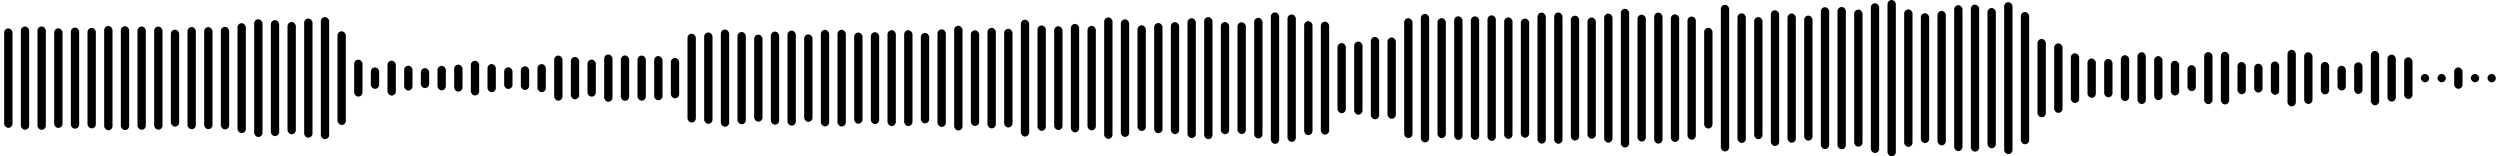 <svg 
  baseProfile="tiny"
  preserveAspectRatio="true"
  version="1.2"
  viewBox="0 0 2400 150"
  height="100%" width="100%"
  xmlns="http://www.w3.org/2000/svg"
  xmlns:ev="http://www.w3.org/2001/xml-events"
  xmlns:xlink="http://www.w3.org/1999/xlink"
>
  <g>
    <rect width="8" height="95.49" x="4" y="27.255" rx="4" ry="4" fill="black" />
    <rect width="8" height="99.103" x="20" y="25.449" rx="4" ry="4" fill="black" />
    <rect width="8" height="99.259" x="36" y="25.371" rx="4" ry="4" fill="black" />
    <rect width="8" height="95.612" x="52" y="27.194" rx="4" ry="4" fill="black" />
    <rect width="8" height="97.056" x="68" y="26.472" rx="4" ry="4" fill="black" />
    <rect width="8" height="96.46" x="84" y="26.77" rx="4" ry="4" fill="black" />
    <rect width="8" height="100.1" x="100" y="24.95" rx="4" ry="4" fill="black" />
    <rect width="8" height="99.691" x="116" y="25.154" rx="4" ry="4" fill="black" />
    <rect width="8" height="99.145" x="132" y="25.427" rx="4" ry="4" fill="black" />
    <rect width="8" height="98.993" x="148" y="25.504" rx="4" ry="4" fill="black" />
    <rect width="8" height="93.042" x="164" y="28.479" rx="4" ry="4" fill="black" />
    <rect width="8" height="98.095" x="180" y="25.953" rx="4" ry="4" fill="black" />
    <rect width="8" height="97.981" x="196" y="26.01" rx="4" ry="4" fill="black" />
    <rect width="8" height="98.438" x="212" y="25.781" rx="4" ry="4" fill="black" />
    <rect width="8" height="105.466" x="228" y="22.267" rx="4" ry="4" fill="black" />
    <rect width="8" height="112.994" x="244" y="18.503" rx="4" ry="4" fill="black" />
    <rect width="8" height="111.388" x="260" y="19.306" rx="4" ry="4" fill="black" />
    <rect width="8" height="107.767" x="276" y="21.116" rx="4" ry="4" fill="black" />
    <rect width="8" height="114.394" x="292" y="17.803" rx="4" ry="4" fill="black" />
    <rect width="8" height="117.211" x="308" y="16.395" rx="4" ry="4" fill="black" />
    <rect width="8" height="89.922" x="324" y="30.039" rx="4" ry="4" fill="black" />
    <rect width="8" height="35.43" x="340" y="57.285" rx="4" ry="4" fill="black" />
    <rect width="8" height="20.565" x="356" y="64.718" rx="4" ry="4" fill="black" />
    <rect width="8" height="33.513" x="372" y="58.243" rx="4" ry="4" fill="black" />
    <rect width="8" height="23.762" x="388" y="63.119" rx="4" ry="4" fill="black" />
    <rect width="8" height="19.169" x="404" y="65.415" rx="4" ry="4" fill="black" />
    <rect width="8" height="23.461" x="420" y="63.27" rx="4" ry="4" fill="black" />
    <rect width="8" height="25.908" x="436" y="62.046" rx="4" ry="4" fill="black" />
    <rect width="8" height="33.291" x="452" y="58.355" rx="4" ry="4" fill="black" />
    <rect width="8" height="27.018" x="468" y="61.491" rx="4" ry="4" fill="black" />
    <rect width="8" height="20.806" x="484" y="64.597" rx="4" ry="4" fill="black" />
    <rect width="8" height="22.727" x="500" y="63.637" rx="4" ry="4" fill="black" />
    <rect width="8" height="26.948" x="516" y="61.526" rx="4" ry="4" fill="black" />
    <rect width="8" height="43.312" x="532" y="53.344" rx="4" ry="4" fill="black" />
    <rect width="8" height="40.639" x="548" y="54.681" rx="4" ry="4" fill="black" />
    <rect width="8" height="35.535" x="564" y="57.232" rx="4" ry="4" fill="black" />
    <rect width="8" height="45.387" x="580" y="52.307" rx="4" ry="4" fill="black" />
    <rect width="8" height="43.546" x="596" y="53.227" rx="4" ry="4" fill="black" />
    <rect width="8" height="43.301" x="612" y="53.35" rx="4" ry="4" fill="black" />
    <rect width="8" height="42.39" x="628" y="53.805" rx="4" ry="4" fill="black" />
    <rect width="8" height="38.809" x="644" y="55.596" rx="4" ry="4" fill="black" />
    <rect width="8" height="85.273" x="660" y="32.364" rx="4" ry="4" fill="black" />
    <rect width="8" height="87.706" x="676" y="31.147" rx="4" ry="4" fill="black" />
    <rect width="8" height="93.318" x="692" y="28.341" rx="4" ry="4" fill="black" />
    <rect width="8" height="88.536" x="708" y="30.732" rx="4" ry="4" fill="black" />
    <rect width="8" height="83.575" x="724" y="33.212" rx="4" ry="4" fill="black" />
    <rect width="8" height="89.351" x="740" y="30.325" rx="4" ry="4" fill="black" />
    <rect width="8" height="91.169" x="756" y="29.416" rx="4" ry="4" fill="black" />
    <rect width="8" height="83.964" x="772" y="33.018" rx="4" ry="4" fill="black" />
    <rect width="8" height="92.71" x="788" y="28.645" rx="4" ry="4" fill="black" />
    <rect width="8" height="92.85" x="804" y="28.575" rx="4" ry="4" fill="black" />
    <rect width="8" height="87.526" x="820" y="31.237" rx="4" ry="4" fill="black" />
    <rect width="8" height="88.136" x="836" y="30.932" rx="4" ry="4" fill="black" />
    <rect width="8" height="92.069" x="852" y="28.965" rx="4" ry="4" fill="black" />
    <rect width="8" height="91.991" x="868" y="29.005" rx="4" ry="4" fill="black" />
    <rect width="8" height="86.829" x="884" y="31.586" rx="4" ry="4" fill="black" />
    <rect width="8" height="93.694" x="900" y="28.153" rx="4" ry="4" fill="black" />
    <rect width="8" height="100.548" x="916" y="24.726" rx="4" ry="4" fill="black" />
    <rect width="8" height="91.825" x="932" y="29.087" rx="4" ry="4" fill="black" />
    <rect width="8" height="96.482" x="948" y="26.759" rx="4" ry="4" fill="black" />
    <rect width="8" height="94.725" x="964" y="27.637" rx="4" ry="4" fill="black" />
    <rect width="8" height="112.203" x="980" y="18.899" rx="4" ry="4" fill="black" />
    <rect width="8" height="101.157" x="996" y="24.421" rx="4" ry="4" fill="black" />
    <rect width="8" height="99.592" x="1012" y="25.204" rx="4" ry="4" fill="black" />
    <rect width="8" height="104.071" x="1028" y="22.965" rx="4" ry="4" fill="black" />
    <rect width="8" height="100.256" x="1044" y="24.872" rx="4" ry="4" fill="black" />
    <rect width="8" height="116.605" x="1060" y="16.698" rx="4" ry="4" fill="black" />
    <rect width="8" height="112.871" x="1076" y="18.565" rx="4" ry="4" fill="black" />
    <rect width="8" height="101.446" x="1092" y="24.277" rx="4" ry="4" fill="black" />
    <rect width="8" height="105.798" x="1108" y="22.101" rx="4" ry="4" fill="black" />
    <rect width="8" height="107.519" x="1124" y="21.24" rx="4" ry="4" fill="black" />
    <rect width="8" height="115.066" x="1140" y="17.467" rx="4" ry="4" fill="black" />
    <rect width="8" height="117.115" x="1156" y="16.443" rx="4" ry="4" fill="black" />
    <rect width="8" height="107.688" x="1172" y="21.156" rx="4" ry="4" fill="black" />
    <rect width="8" height="107.293" x="1188" y="21.353" rx="4" ry="4" fill="black" />
    <rect width="8" height="115.786" x="1204" y="17.107" rx="4" ry="4" fill="black" />
    <rect width="8" height="126.181" x="1220" y="11.91" rx="4" ry="4" fill="black" />
    <rect width="8" height="122.282" x="1236" y="13.859" rx="4" ry="4" fill="black" />
    <rect width="8" height="109.433" x="1252" y="20.284" rx="4" ry="4" fill="black" />
    <rect width="8" height="108.437" x="1268" y="20.781" rx="4" ry="4" fill="black" />
    <rect width="8" height="67.34" x="1284" y="41.33" rx="4" ry="4" fill="black" />
    <rect width="8" height="70.189" x="1300" y="39.905" rx="4" ry="4" fill="black" />
    <rect width="8" height="79.055" x="1316" y="35.473" rx="4" ry="4" fill="black" />
    <rect width="8" height="78.05" x="1332" y="35.975" rx="4" ry="4" fill="black" />
    <rect width="8" height="115.109" x="1348" y="17.446" rx="4" ry="4" fill="black" />
    <rect width="8" height="123.336" x="1364" y="13.332" rx="4" ry="4" fill="black" />
    <rect width="8" height="115.145" x="1380" y="17.428" rx="4" ry="4" fill="black" />
    <rect width="8" height="118.692" x="1396" y="15.654" rx="4" ry="4" fill="black" />
    <rect width="8" height="118.604" x="1412" y="15.698" rx="4" ry="4" fill="black" />
    <rect width="8" height="120.531" x="1428" y="14.734" rx="4" ry="4" fill="black" />
    <rect width="8" height="116.618" x="1444" y="16.691" rx="4" ry="4" fill="black" />
    <rect width="8" height="114.362" x="1460" y="17.819" rx="4" ry="4" fill="black" />
    <rect width="8" height="125.781" x="1476" y="12.109" rx="4" ry="4" fill="black" />
    <rect width="8" height="126.027" x="1492" y="11.986" rx="4" ry="4" fill="black" />
    <rect width="8" height="119.846" x="1508" y="15.077" rx="4" ry="4" fill="black" />
    <rect width="8" height="116.41" x="1524" y="16.795" rx="4" ry="4" fill="black" />
    <rect width="8" height="123.843" x="1540" y="13.079" rx="4" ry="4" fill="black" />
    <rect width="8" height="133.174" x="1556" y="8.413" rx="4" ry="4" fill="black" />
    <rect width="8" height="121.79" x="1572" y="14.105" rx="4" ry="4" fill="black" />
    <rect width="8" height="125.782" x="1588" y="12.109" rx="4" ry="4" fill="black" />
    <rect width="8" height="122.467" x="1604" y="13.767" rx="4" ry="4" fill="black" />
    <rect width="8" height="118.249" x="1620" y="15.875" rx="4" ry="4" fill="black" />
    <rect width="8" height="96.724" x="1636" y="26.638" rx="4" ry="4" fill="black" />
    <rect width="8" height="140.789" x="1652" y="4.605" rx="4" ry="4" fill="black" />
    <rect width="8" height="124.456" x="1668" y="12.772" rx="4" ry="4" fill="black" />
    <rect width="8" height="117.25" x="1684" y="16.375" rx="4" ry="4" fill="black" />
    <rect width="8" height="130.366" x="1700" y="9.817" rx="4" ry="4" fill="black" />
    <rect width="8" height="124.049" x="1716" y="12.975" rx="4" ry="4" fill="black" />
    <rect width="8" height="120.035" x="1732" y="14.982" rx="4" ry="4" fill="black" />
    <rect width="8" height="136.194" x="1748" y="6.903" rx="4" ry="4" fill="black" />
    <rect width="8" height="136.599" x="1764" y="6.7" rx="4" ry="4" fill="black" />
    <rect width="8" height="131.631" x="1780" y="9.184" rx="4" ry="4" fill="black" />
    <rect width="8" height="143.721" x="1796" y="3.139" rx="4" ry="4" fill="black" />
    <rect width="8" height="150" x="1812" y="0" rx="4" ry="4" fill="black" />
    <rect width="8" height="131.99" x="1828" y="9.005" rx="4" ry="4" fill="black" />
    <rect width="8" height="124.649" x="1844" y="12.675" rx="4" ry="4" fill="black" />
    <rect width="8" height="129.095" x="1860" y="10.453" rx="4" ry="4" fill="black" />
    <rect width="8" height="140.021" x="1876" y="4.989" rx="4" ry="4" fill="black" />
    <rect width="8" height="141.134" x="1892" y="4.433" rx="4" ry="4" fill="black" />
    <rect width="8" height="134.633" x="1908" y="7.683" rx="4" ry="4" fill="black" />
    <rect width="8" height="145.874" x="1924" y="2.063" rx="4" ry="4" fill="black" />
    <rect width="8" height="126.952" x="1940" y="11.524" rx="4" ry="4" fill="black" />
    <rect width="8" height="75.177" x="1956" y="37.411" rx="4" ry="4" fill="black" />
    <rect width="8" height="66.706" x="1972" y="41.647" rx="4" ry="4" fill="black" />
    <rect width="8" height="47.704" x="1988" y="51.148" rx="4" ry="4" fill="black" />
    <rect width="8" height="37.741" x="2004" y="56.13" rx="4" ry="4" fill="black" />
    <rect width="8" height="36.856" x="2020" y="56.572" rx="4" ry="4" fill="black" />
    <rect width="8" height="44.018" x="2036" y="52.991" rx="4" ry="4" fill="black" />
    <rect width="8" height="49.693" x="2052" y="50.153" rx="4" ry="4" fill="black" />
    <rect width="8" height="42.242" x="2068" y="53.879" rx="4" ry="4" fill="black" />
    <rect width="8" height="33.342" x="2084" y="58.329" rx="4" ry="4" fill="black" />
    <rect width="8" height="24.885" x="2100" y="62.558" rx="4" ry="4" fill="black" />
    <rect width="8" height="49.928" x="2116" y="50.036" rx="4" ry="4" fill="black" />
    <rect width="8" height="50.545" x="2132" y="49.727" rx="4" ry="4" fill="black" />
    <rect width="8" height="30.935" x="2148" y="59.533" rx="4" ry="4" fill="black" />
    <rect width="8" height="27.691" x="2164" y="61.155" rx="4" ry="4" fill="black" />
    <rect width="8" height="31.978" x="2180" y="59.011" rx="4" ry="4" fill="black" />
    <rect width="8" height="54.305" x="2196" y="47.848" rx="4" ry="4" fill="black" />
    <rect width="8" height="49.701" x="2212" y="50.149" rx="4" ry="4" fill="black" />
    <rect width="8" height="31.134" x="2228" y="59.433" rx="4" ry="4" fill="black" />
    <rect width="8" height="23.667" x="2244" y="63.167" rx="4" ry="4" fill="black" />
    <rect width="8" height="30.389" x="2260" y="59.806" rx="4" ry="4" fill="black" />
    <rect width="8" height="52.157" x="2276" y="48.922" rx="4" ry="4" fill="black" />
    <rect width="8" height="45.066" x="2292" y="52.467" rx="4" ry="4" fill="black" />
    <rect width="8" height="39.975" x="2308" y="55.012" rx="4" ry="4" fill="black" />
    <rect width="8" height="8" x="2324" y="71" rx="4" ry="4" fill="black" />
    <rect width="8" height="8" x="2340" y="71" rx="4" ry="4" fill="black" />
    <rect width="8" height="20.529" x="2356" y="64.736" rx="4" ry="4" fill="black" />
    <rect width="8" height="8" x="2372" y="71" rx="4" ry="4" fill="black" />
    <rect width="8" height="8" x="2388" y="71" rx="4" ry="4" fill="black" />
  </g>
</svg>